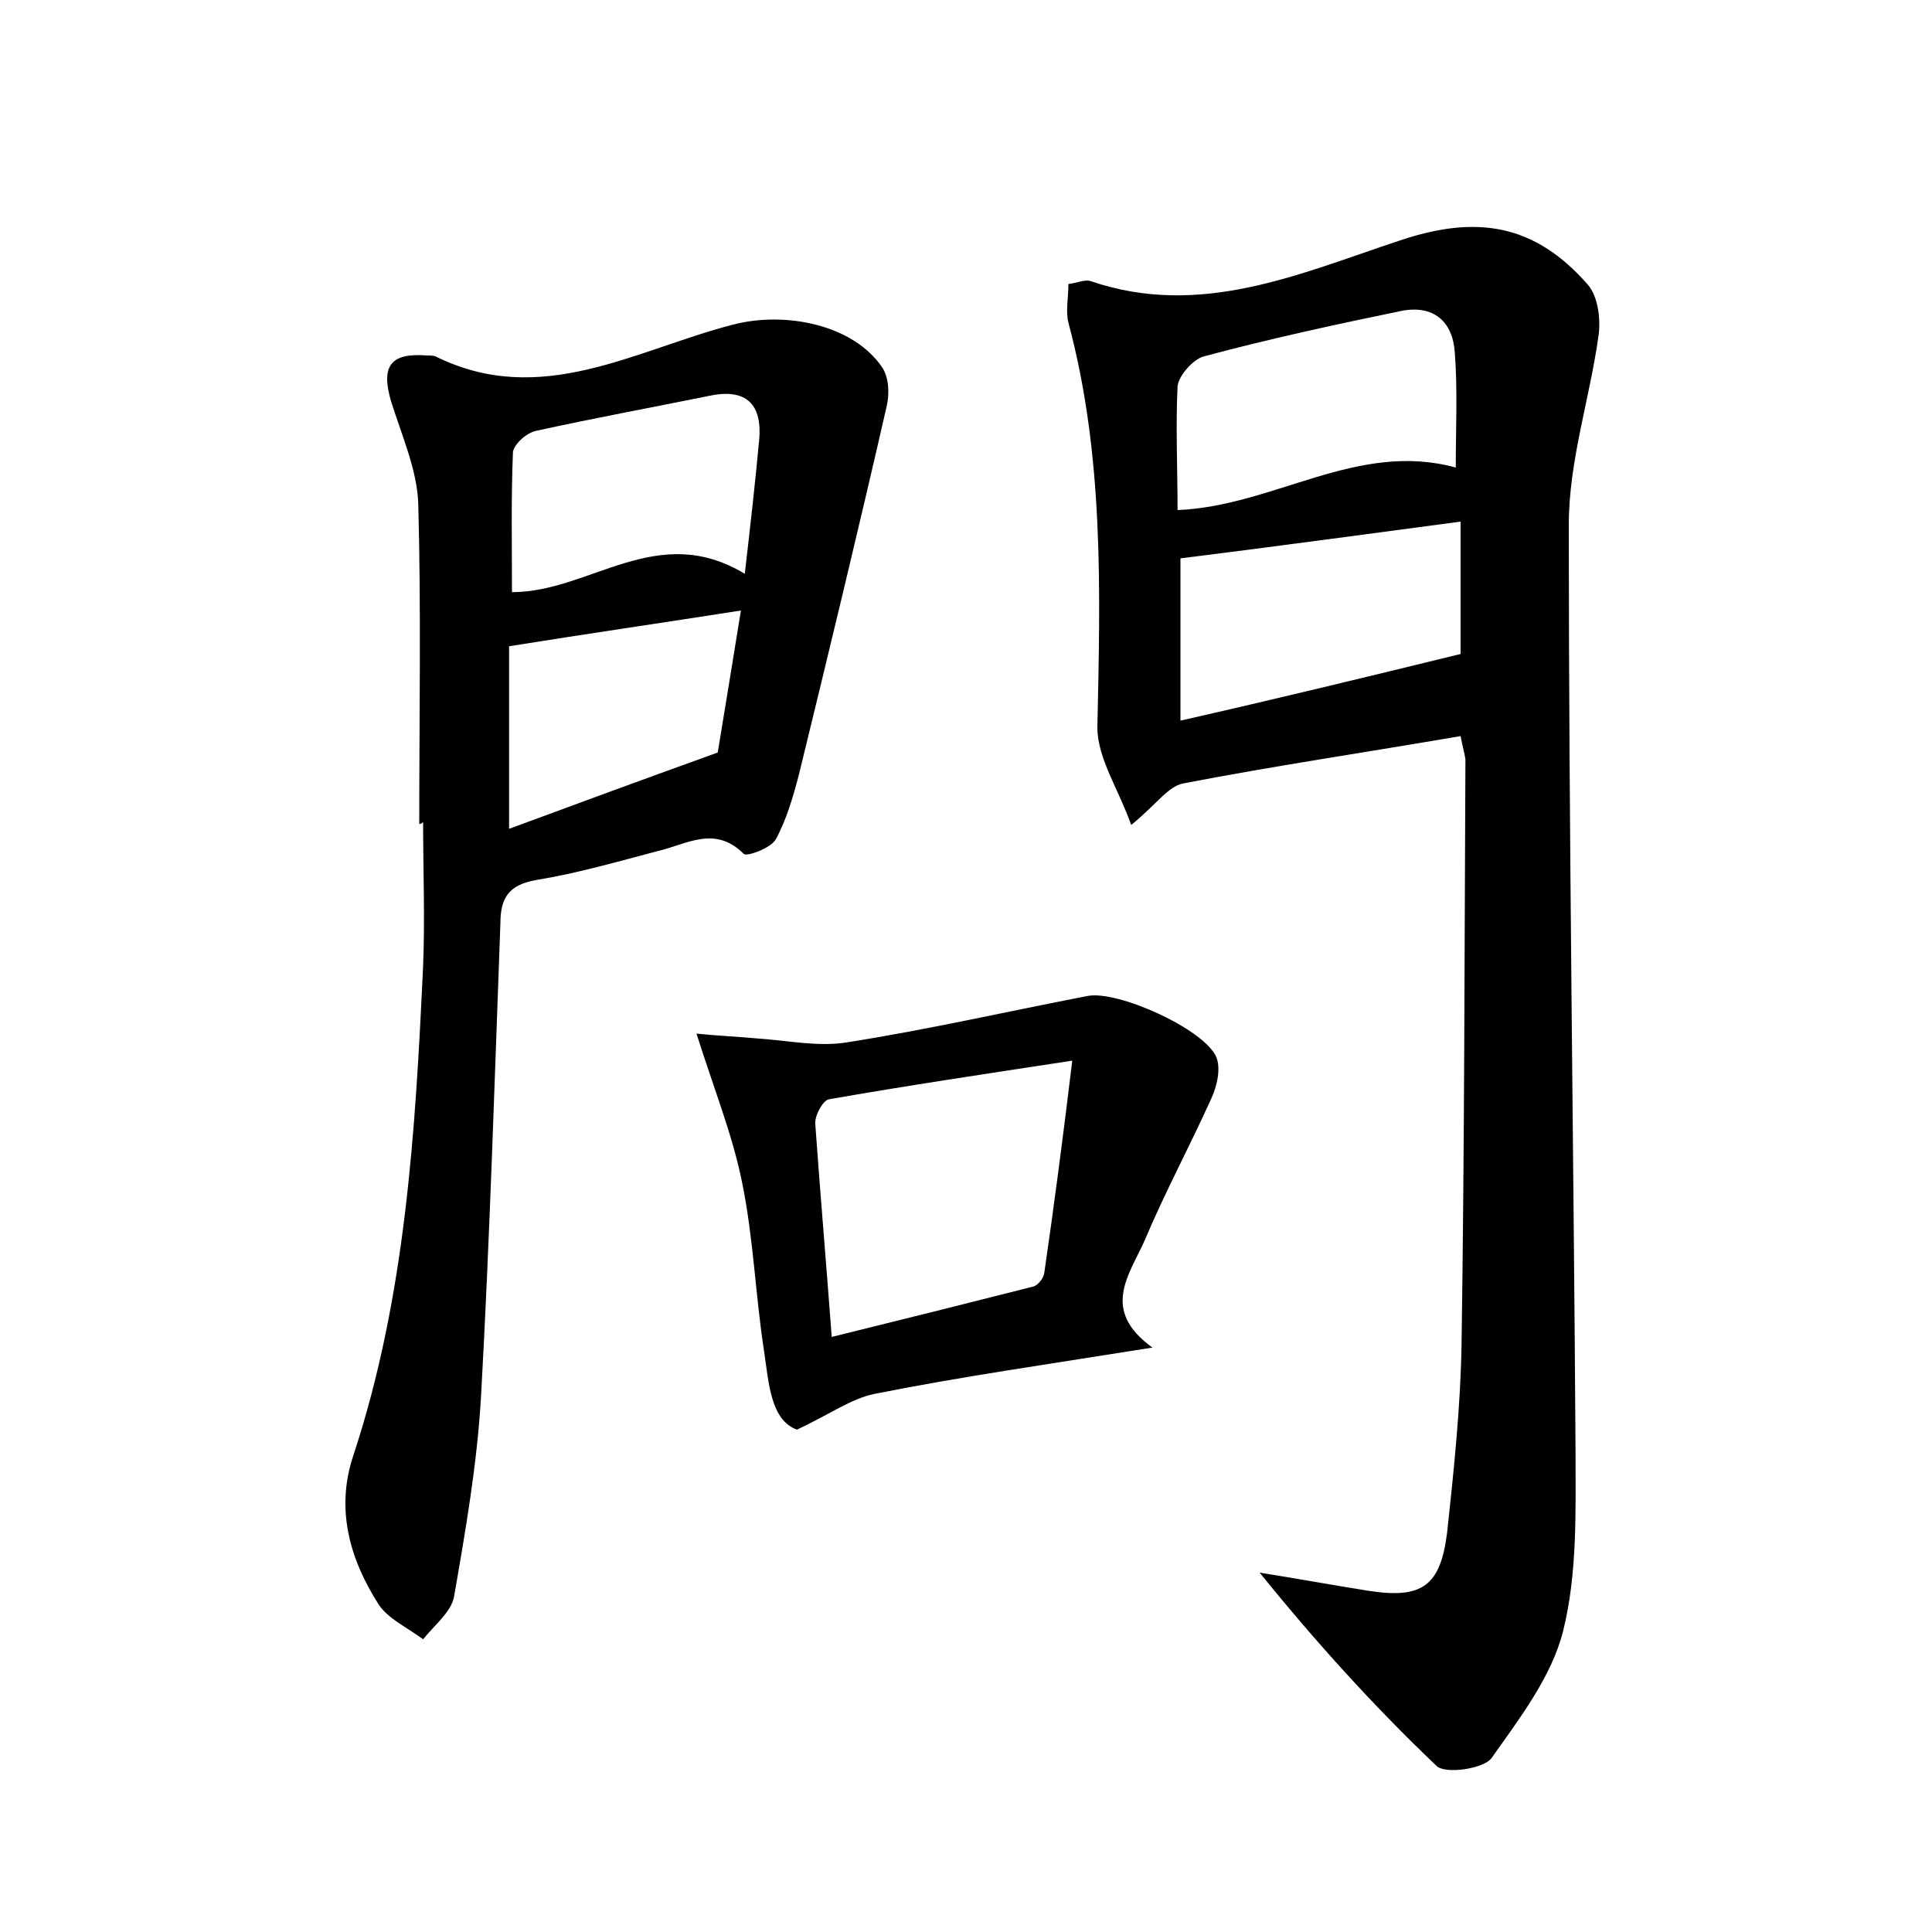 <?xml version="1.0" encoding="utf-8"?>
<!-- Generator: Adobe Illustrator 22.0.0, SVG Export Plug-In . SVG Version: 6.00 Build 0)  -->
<svg version="1.1" id="图层_1" xmlns="http://www.w3.org/2000/svg" xmlns:xlink="http://www.w3.org/1999/xlink" x="0px" y="0px"
	 viewBox="0 0 200 200" style="enable-background:new 0 0 200 200;" xml:space="preserve">
<style type="text/css">
	.st0{fill:#FFFFFF;}
</style>
<g>
	
	<path d="M151.2,76.2c-9.9,1.7-19.4,3.1-28.7,4.9c-1.6,0.3-2.8,2.2-5.4,4.3c-1.3-3.7-3.5-6.9-3.5-10.1c0.3-14.1,0.7-28.1-3-41.9
		c-0.3-1.2,0-2.5,0-4c0.9-0.1,1.7-0.5,2.3-0.3c11.4,3.9,21.7-0.8,32-4.2c8-2.7,14-1.7,19.5,4.6c1,1.2,1.3,3.4,1.1,5.1
		c-0.9,6.6-3.1,13.1-3.1,19.7c0,32,0.5,64,0.7,96c0,6.2,0.2,12.6-1.3,18.6c-1.2,4.7-4.5,9-7.4,13.1c-0.8,1.1-4.8,1.7-5.7,0.8
		c-6.4-6.1-12.4-12.7-18.3-20c3.8,0.6,7.6,1.3,11.4,1.9c5.4,0.8,7.3-0.5,8-6c0.7-6.5,1.4-13.1,1.5-19.6c0.3-20.2,0.3-40.3,0.4-60.5
		C151.6,77.9,151.4,77.3,151.2,76.2z M151.2,67.7c0-3.8,0-8.7,0-13.7c-9.9,1.3-19.3,2.6-29,3.8c0,5.1,0,10.6,0,16.8
		C131.9,72.4,141.4,70.1,151.2,67.7z M121.9,52.8c10-0.4,18.6-7.2,28.8-4.4c0-4,0.2-8-0.1-11.9c-0.2-3.2-2.2-5-5.6-4.3
		c-6.8,1.4-13.7,2.9-20.4,4.7c-1.1,0.3-2.6,2-2.7,3.1C121.7,44.2,121.9,48.5,121.9,52.8z"/>
	<path d="M43.4,85.3c0-11,0.2-22.1-0.1-33.1c-0.1-3.5-1.7-7.1-2.8-10.6c-1.1-3.7-0.1-5.1,3.7-4.8c0.3,0,0.7,0,0.9,0.1
		c10.9,5.4,20.7-0.7,30.8-3.3c5.4-1.4,12.4,0,15.4,4.4c0.7,1,0.8,2.7,0.5,4c-2.9,12.7-6,25.5-9.1,38.2c-0.6,2.3-1.3,4.7-2.4,6.7
		c-0.5,0.9-3,1.8-3.3,1.5c-3-3-5.9-1-8.9-0.3c-4.2,1.1-8.3,2.3-12.6,3c-2.8,0.5-3.7,1.8-3.7,4.5c-0.6,16.3-1.1,32.6-2,48.9
		c-0.4,7-1.6,13.9-2.8,20.8c-0.3,1.6-2.1,3-3.2,4.4c-1.6-1.2-3.6-2.1-4.6-3.6c-3-4.7-4.5-9.9-2.6-15.5c5.4-16.4,6.4-33.5,7.2-50.6
		c0.2-4.9,0-9.9,0-14.9C43.6,85.3,43.5,85.3,43.4,85.3z M77.1,59.4c0.6-5.2,1.1-9.6,1.5-14c0.3-3.9-1.7-5.2-5.3-4.4
		c-5.9,1.2-11.9,2.3-17.8,3.6c-1,0.2-2.3,1.4-2.4,2.2c-0.2,4.9-0.1,9.7-0.1,14.5C61.1,61.3,68,53.9,77.1,59.4z M76.7,63.2
		c-8.3,1.3-15.9,2.4-24,3.7c0,5.9,0,12.2,0,18.9c7.3-2.7,14.1-5.2,21.6-7.9C75,73.7,75.8,68.7,76.7,63.2z"/>
	<path d="M119.3,139.5c-10.6,1.7-19.8,3-28.8,4.8c-2.4,0.5-4.6,2.1-8,3.7c-2.7-1-2.9-4.7-3.4-8.1c-0.9-5.8-1.1-11.8-2.3-17.6
		c-1-4.9-2.9-9.6-4.7-15.3c1.9,0.2,4.1,0.3,6.3,0.5c3.1,0.2,6.3,0.9,9.3,0.4c8.3-1.3,16.6-3.2,24.9-4.8c3.1-0.6,12,3.4,13.3,6.3
		c0.5,1.2,0.1,3-0.5,4.3c-2.2,4.9-4.8,9.7-6.9,14.7C116.9,132,113.9,135.6,119.3,139.5z M86.1,138.4c7.3-1.8,14.1-3.5,20.8-5.2
		c0.5-0.1,1.1-0.8,1.2-1.4c1-6.9,1.9-13.7,2.9-22c-9.2,1.4-17.2,2.6-25.2,4c-0.6,0.1-1.5,1.7-1.4,2.6
		C84.9,123.4,85.5,130.4,86.1,138.4z"/>
	
	
	
	
	
</g>
</svg>
